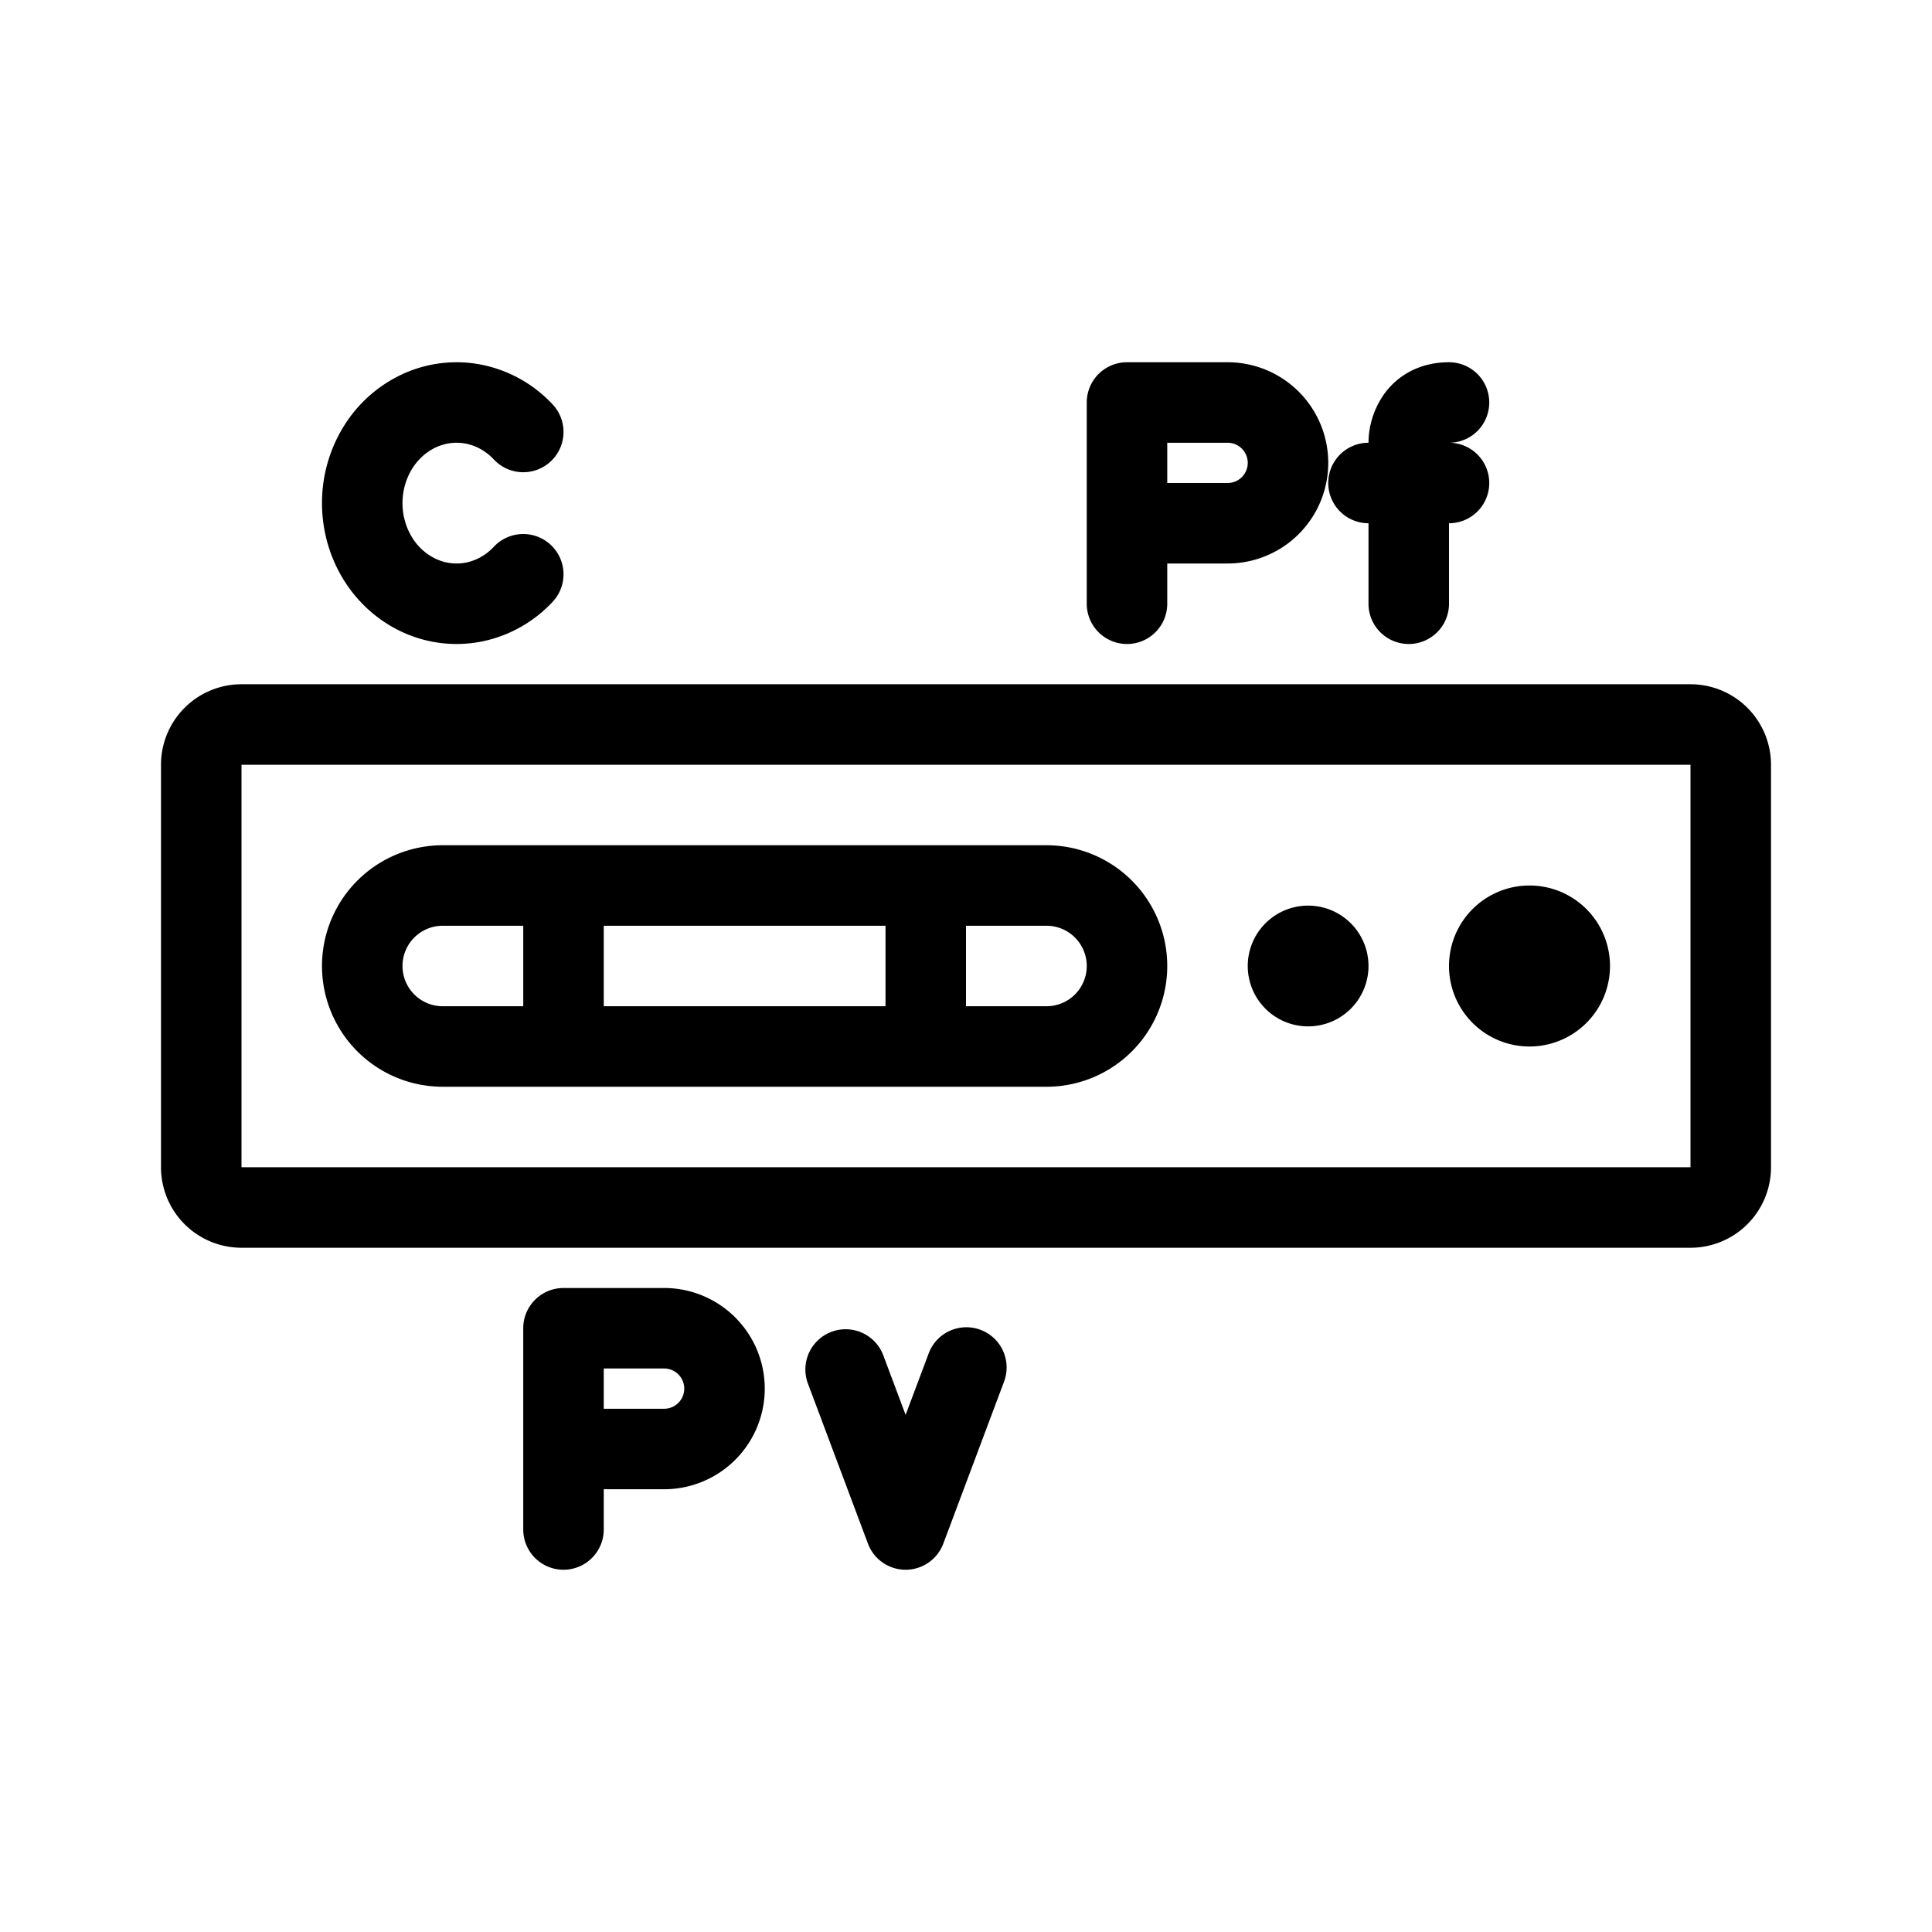 <svg xmlns="http://www.w3.org/2000/svg" xmlns:xlink="http://www.w3.org/1999/xlink" aria-hidden="true" role="img" class="iconify iconify--healthicons" width="1em" height="1em" preserveAspectRatio="xMidYMid meet" viewBox="0 0 48 48"><g fill="currentColor"><path d="M10.85 11.105c.238-.105.495-.131.743-.079c.248.053.485.185.677.39a1 1 0 0 0 1.46-1.368a3.301 3.301 0 0 0-1.722-.978a3.207 3.207 0 0 0-1.966.206a3.383 3.383 0 0 0-1.495 1.304A3.62 3.62 0 0 0 8 12.5c0 .678.188 1.346.547 1.92c.36.574.877 1.031 1.495 1.304a3.208 3.208 0 0 0 1.966.206a3.3 3.3 0 0 0 1.722-.978a1 1 0 1 0-1.46-1.368c-.192.205-.43.337-.677.39a1.207 1.207 0 0 1-.742-.079a1.384 1.384 0 0 1-.609-.537A1.62 1.62 0 0 1 10 12.5c0-.31.087-.61.242-.858c.156-.248.37-.432.609-.537ZM38 22a2 2 0 1 1 0 4a2 2 0 0 1 0-4Zm-7 2a1.5 1.5 0 1 0 3 0a1.5 1.5 0 0 0-3 0Z"></path><path fill-rule="evenodd" d="M26 21H11a3 3 0 0 0 0 6h15a3 3 0 1 0 0-6Zm-16 3a1 1 0 0 0 1 1h2v-2h-2a1 1 0 0 0-1 1Zm12-1h-7v2h7v-2Zm5 1a1 1 0 0 1-1 1h-2v-2h2a1 1 0 0 1 1 1Z" clip-rule="evenodd"></path><path fill-rule="evenodd" d="M4 29a2 2 0 0 0 2 2h36a2 2 0 0 0 2-2V19a2 2 0 0 0-2-2H6a2 2 0 0 0-2 2v10Zm2-10v10h36V19H6Zm7 14a1 1 0 0 1 1-1h2.5a2.5 2.5 0 0 1 0 5H15v1a1 1 0 1 1-2 0v-5Zm4 1.5a.5.5 0 0 0-.5-.5H15v1h1.5a.5.5 0 0 0 .5-.5ZM28 9a1 1 0 0 0-1 1v5a1 1 0 1 0 2 0v-1h1.5a2.5 2.5 0 0 0 0-5H28Zm3 2.5a.5.5 0 0 1-.5.5H29v-1h1.5a.5.5 0 0 1 .5.5Z" clip-rule="evenodd"></path><path d="M22.5 39a1 1 0 0 0 .936-.649l1.5-4a1 1 0 1 0-1.872-.702l-.564 1.503l-.564-1.503a1 1 0 0 0-1.872.702l1.5 4A1 1 0 0 0 22.5 39ZM35 16a1 1 0 0 0 1-1v-2a1 1 0 0 0 0-2a1 1 0 0 0 0-2c-.726 0-1.276.325-1.611.79A2.116 2.116 0 0 0 34 11a1 1 0 1 0 0 2v2a1 1 0 0 0 1 1Z"></path></g></svg>